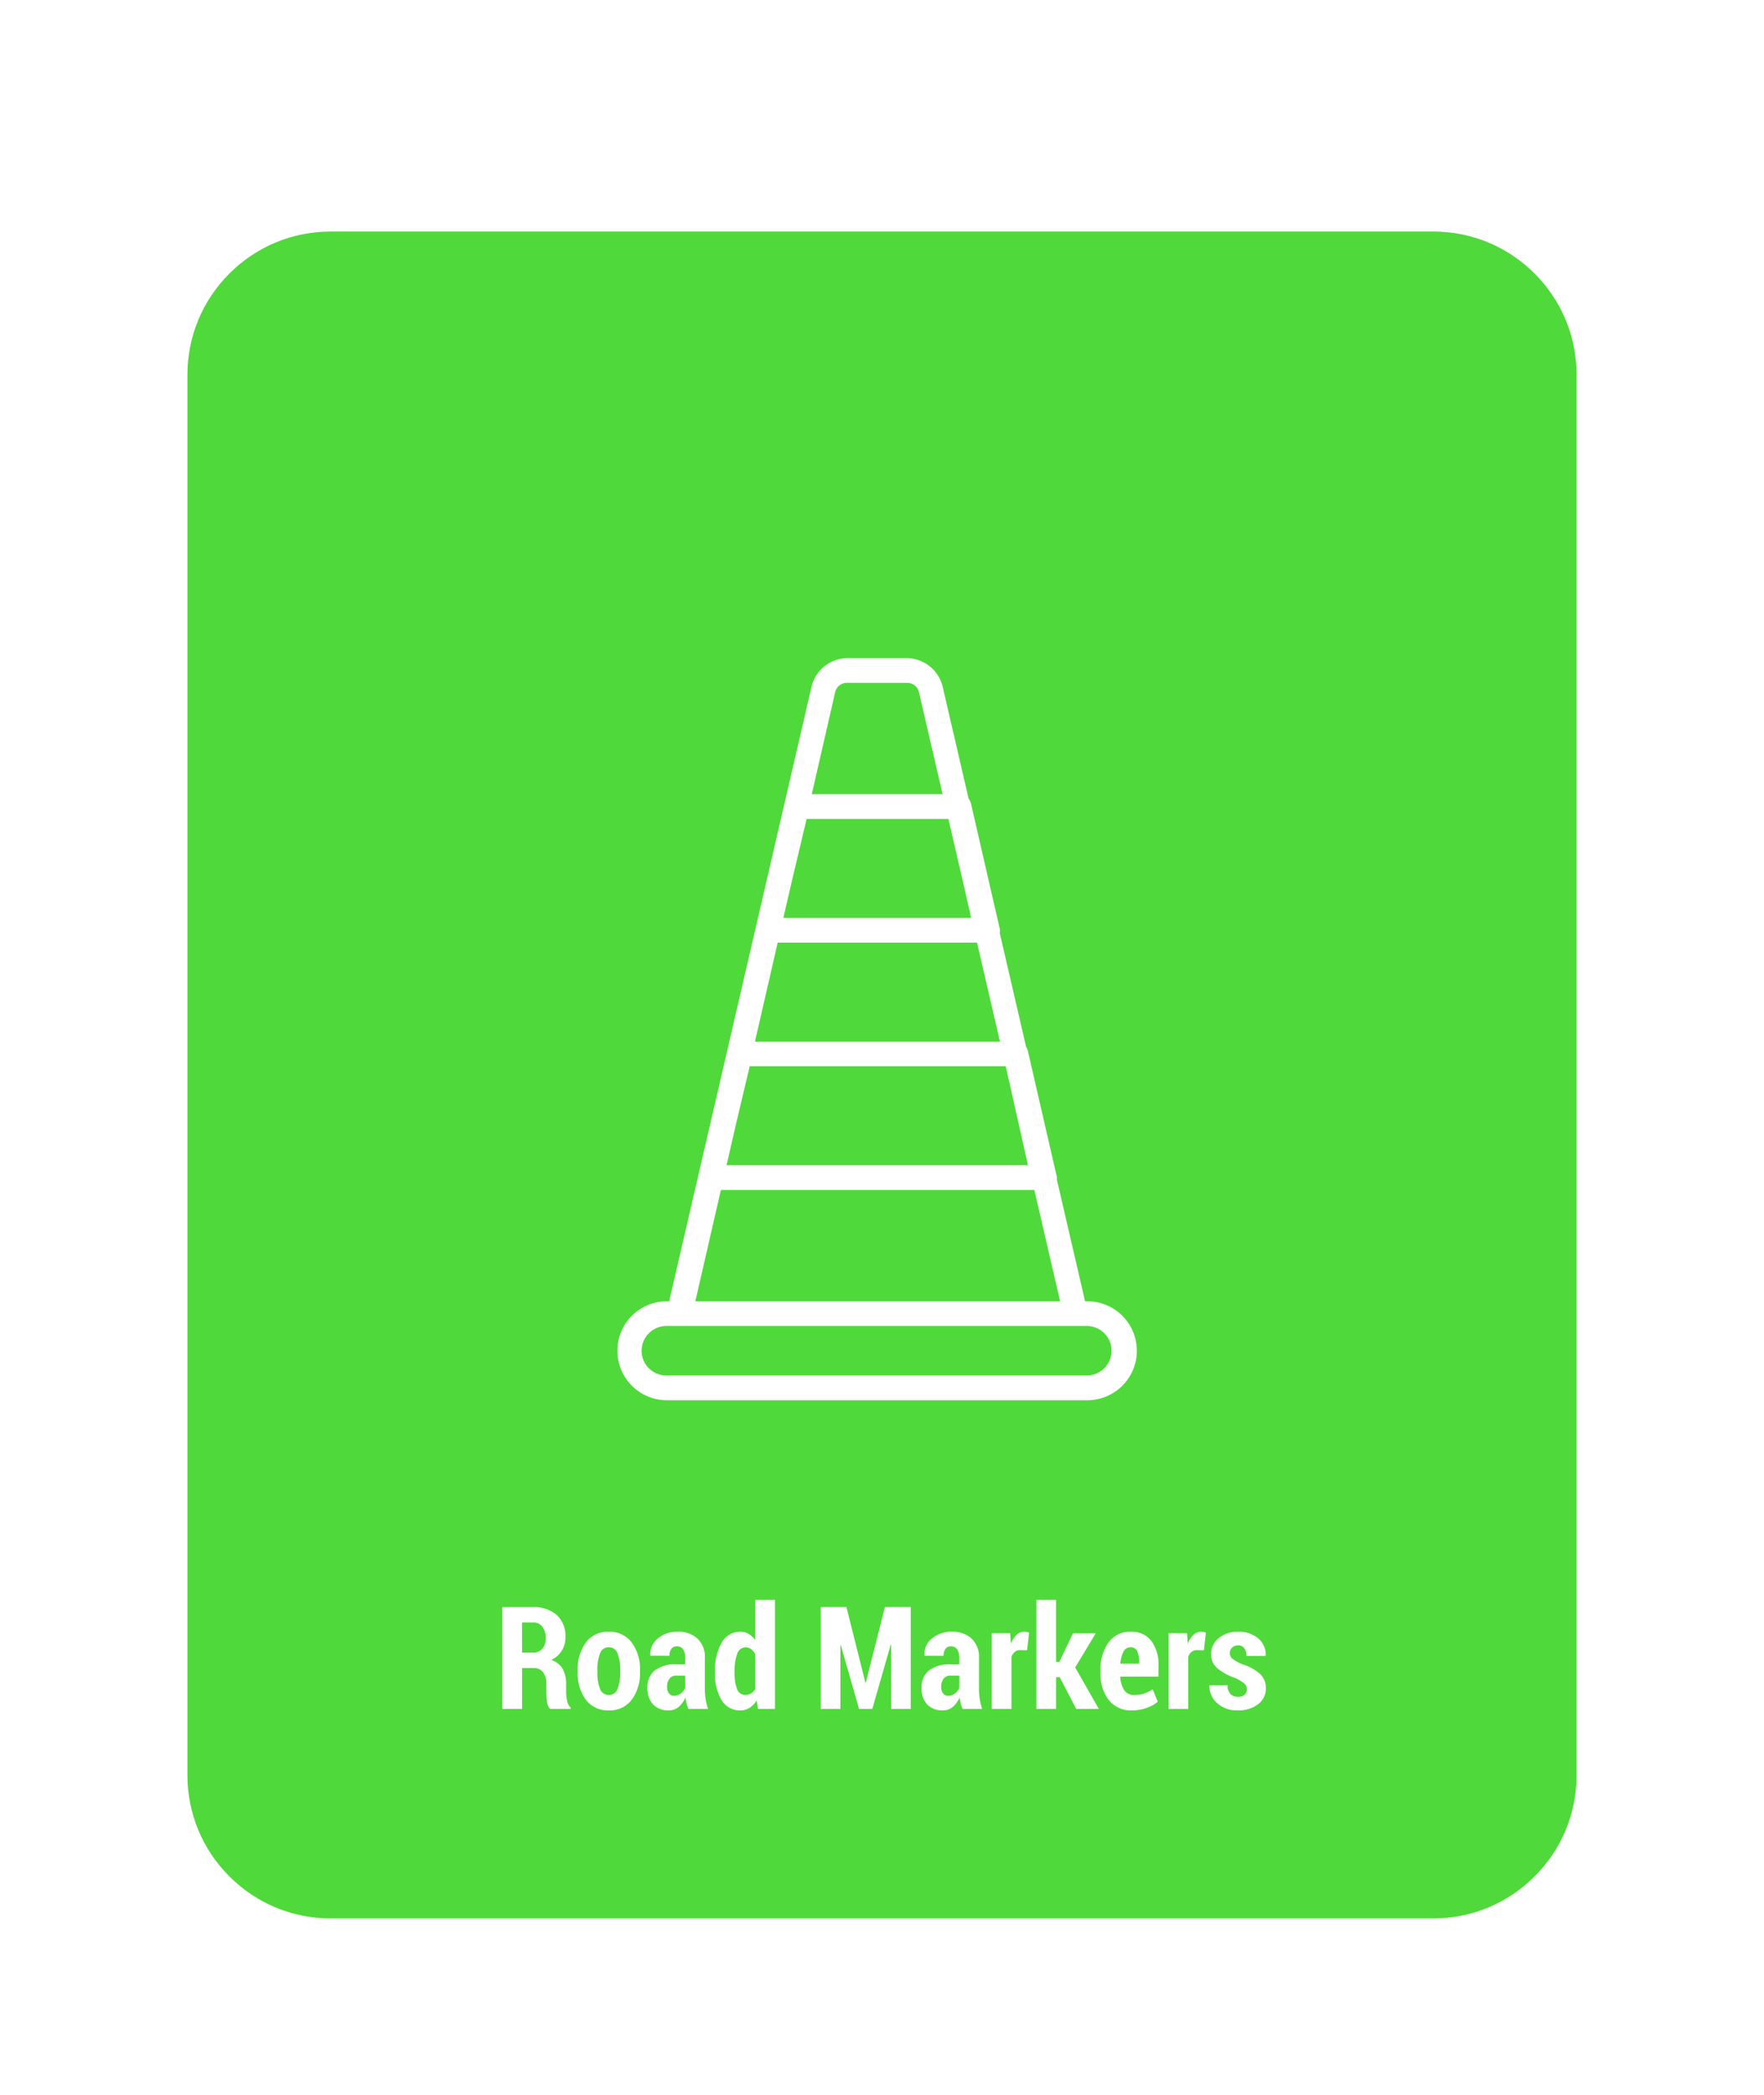 <svg xmlns="http://www.w3.org/2000/svg" xmlns:xlink="http://www.w3.org/1999/xlink" width="160" height="190" viewBox="0 0 160 190">
  <defs>
    <filter id="Trazado_7100" x="-2" y="2" width="164" height="191" filterUnits="userSpaceOnUse">
      <feOffset dy="2" input="SourceAlpha"/>
      <feGaussianBlur stdDeviation="6" result="blur"/>
      <feFlood flood-color="#44d62c" flood-opacity="0.651"/>
      <feComposite operator="in" in2="blur"/>
      <feComposite in="SourceGraphic"/>
    </filter>
    <clipPath id="clip-Road-markers2">
      <rect width="160" height="190"/>
    </clipPath>
  </defs>
  <g id="Road-markers2" clip-path="url(#clip-Road-markers2)">
    <g id="Grupo_1636" data-name="Grupo 1636" transform="translate(5564 12735)">
      <g transform="matrix(1, 0, 0, 1, -5564, -12735)" filter="url(#Trazado_7100)">
        <g id="Trazado_7100-2" data-name="Trazado 7100" transform="translate(16 18)" fill="#44d62c" opacity="0.93">
          <path d="M 114 154.5 L 14 154.5 C 10.394 154.5 7.004 153.096 4.454 150.546 C 1.904 147.996 0.5 144.606 0.5 141 L 0.5 14 C 0.5 10.394 1.904 7.004 4.454 4.454 C 7.004 1.904 10.394 0.5 14 0.5 L 114 0.5 C 117.606 0.5 120.996 1.904 123.546 4.454 C 126.096 7.004 127.5 10.394 127.5 14 L 127.5 141 C 127.5 144.606 126.096 147.996 123.546 150.546 C 120.996 153.096 117.606 154.5 114 154.5 Z" stroke="none"/>
          <path d="M 14 1 C 10.528 1 7.263 2.352 4.808 4.808 C 2.352 7.263 1 10.528 1 14 L 1 141 C 1 144.472 2.352 147.737 4.808 150.192 C 7.263 152.648 10.528 154 14 154 L 114 154 C 117.472 154 120.737 152.648 123.192 150.192 C 125.648 147.737 127 144.472 127 141 L 127 14 C 127 10.528 125.648 7.263 123.192 4.808 C 120.737 2.352 117.472 1 114 1 L 14 1 M 14 0 L 114 0 C 121.732 0 128 6.268 128 14 L 128 141 C 128 148.732 121.732 155 114 155 L 14 155 C 6.268 155 0 148.732 0 141 L 0 14 C 0 6.268 6.268 0 14 0 Z" stroke="none" fill="#fff"/>
        </g>
      </g>
      <path id="Trazado_5991" data-name="Trazado 5991" d="M118.426,57.331h-.208l-2.562-11.056a.838.838,0,0,0-.035-.386l-2.58-11.217a1.154,1.154,0,0,0-.17-.416l-2.393-10.328a.839.839,0,0,0-.017-.473l-2.58-11.217a1.133,1.133,0,0,0-.225-.491L105.3,1.58A3.367,3.367,0,0,0,102.049-1H96.664a3.367,3.367,0,0,0-3.253,2.58L80.495,57.331h-.208a4.487,4.487,0,1,0,0,8.974h38.139a4.487,4.487,0,0,0,0-8.974Zm-5.384-12.339H85.7l.87-3.788L87.8,36.018H111.02l.095.409ZM92.963,13.583h12.859l1.418,6.119.642,2.855H90.854l.656-2.855ZM90.338,24.8h18.082l2.079,8.974H88.277Zm5.2-22.659a1.092,1.092,0,0,1,1.122-.9h5.384a1.092,1.092,0,0,1,1.122.9l2.131,9.2H93.43ZM85.186,47.235h28.433l2.339,10.1H82.867Zm33.241,16.826H80.287a2.244,2.244,0,1,1,0-4.487h38.139a2.244,2.244,0,0,1,0,4.487Z" transform="translate(-5583.8 -12674.305)" fill="#fff"/>
      <path id="Trazado_9432" data-name="Trazado 9432" d="M-32.649-3.707V0h-1.79V-9.236h2.768a3.105,3.105,0,0,1,2.168.717,2.563,2.563,0,0,1,.79,2,2.278,2.278,0,0,1-.333,1.244,2.323,2.323,0,0,1-.962.838,1.785,1.785,0,0,1,1.041.8,2.794,2.794,0,0,1,.317,1.4v.673a3.974,3.974,0,0,0,.089.813,1.087,1.087,0,0,0,.317.622V0H-30.1a1.058,1.058,0,0,1-.282-.663,7.053,7.053,0,0,1-.06-.917v-.647a1.782,1.782,0,0,0-.292-1.092.986.986,0,0,0-.838-.387Zm0-1.4h.965a1.1,1.1,0,0,0,.879-.346,1.446,1.446,0,0,0,.3-.981,1.624,1.624,0,0,0-.3-1.028,1.038,1.038,0,0,0-.87-.381h-.978ZM-27.6-3.5a4.061,4.061,0,0,1,.74-2.523A2.459,2.459,0,0,1-24.784-7a2.478,2.478,0,0,1,2.082.974A4.024,4.024,0,0,1-21.953-3.5v.146A4.009,4.009,0,0,1-22.7-.835a2.469,2.469,0,0,1-2.073.968A2.483,2.483,0,0,1-26.86-.832a4.018,4.018,0,0,1-.743-2.52Zm1.784.146a4,4,0,0,0,.238,1.523.826.826,0,0,0,.809.565.816.816,0,0,0,.787-.565,3.955,3.955,0,0,0,.241-1.523V-3.5a3.989,3.989,0,0,0-.241-1.52.824.824,0,0,0-.8-.574.819.819,0,0,0-.8.578A4.042,4.042,0,0,0-25.819-3.5ZM-17.554,0a3.021,3.021,0,0,1-.168-.5,4.206,4.206,0,0,1-.1-.546,2.43,2.43,0,0,1-.6.844,1.322,1.322,0,0,1-.911.33,1.863,1.863,0,0,1-1.444-.549,2.143,2.143,0,0,1-.5-1.508,1.921,1.921,0,0,1,.663-1.558,3.03,3.03,0,0,1,1.984-.555h.781v-.571a1.384,1.384,0,0,0-.19-.79.642.642,0,0,0-.565-.276.6.6,0,0,0-.5.222,1.021,1.021,0,0,0-.171.635l-1.727-.006-.013-.038a1.83,1.83,0,0,1,.667-1.511A2.707,2.707,0,0,1-18.494-7a2.487,2.487,0,0,1,1.758.622A2.3,2.3,0,0,1-16.063-4.6v2.818a5.724,5.724,0,0,0,.07.914A5.366,5.366,0,0,0-15.777,0Zm-1.314-1.193a1,1,0,0,0,.635-.219,1.1,1.1,0,0,0,.381-.53V-3.021h-.781a.748.748,0,0,0-.657.292,1.245,1.245,0,0,0-.206.736.919.919,0,0,0,.171.578A.548.548,0,0,0-18.868-1.193Zm3.72-2.2A4.971,4.971,0,0,1-14.546-6,1.9,1.9,0,0,1-12.838-7a1.439,1.439,0,0,1,.746.2,1.97,1.97,0,0,1,.594.559V-9.9h1.79V0h-1.53l-.133-.774a2.037,2.037,0,0,1-.641.676,1.54,1.54,0,0,1-.838.232A1.91,1.91,0,0,1-14.546-.8a4.475,4.475,0,0,1-.6-2.466Zm1.777.133A3.787,3.787,0,0,0-13.143-1.8a.779.779,0,0,0,.755.53.979.979,0,0,0,.517-.136,1.042,1.042,0,0,0,.371-.4V-4.964a1.226,1.226,0,0,0-.375-.457.847.847,0,0,0-.508-.165.8.8,0,0,0-.755.6A4.452,4.452,0,0,0-13.371-3.4Zm11.864.876h.038L.263-9.242H2.606V0H.828V-5.821L.79-5.827-.879,0h-1.2L-3.736-5.783l-.038.006V0H-5.557V-9.242h2.33ZM7.309,0a3.021,3.021,0,0,1-.168-.5,4.207,4.207,0,0,1-.1-.546,2.43,2.43,0,0,1-.6.844,1.322,1.322,0,0,1-.911.33A1.863,1.863,0,0,1,4.088-.416a2.143,2.143,0,0,1-.5-1.508,1.921,1.921,0,0,1,.663-1.558A3.03,3.03,0,0,1,6.23-4.037h.781v-.571a1.384,1.384,0,0,0-.19-.79.642.642,0,0,0-.565-.276.6.6,0,0,0-.5.222,1.021,1.021,0,0,0-.171.635L3.856-4.824l-.013-.038A1.83,1.83,0,0,1,4.51-6.373,2.707,2.707,0,0,1,6.37-7a2.487,2.487,0,0,1,1.758.622A2.3,2.3,0,0,1,8.8-4.6v2.818a5.723,5.723,0,0,0,.07.914A5.366,5.366,0,0,0,9.087,0ZM6-1.193a1,1,0,0,0,.635-.219,1.1,1.1,0,0,0,.381-.53V-3.021H6.23a.748.748,0,0,0-.657.292,1.245,1.245,0,0,0-.206.736.919.919,0,0,0,.171.578A.548.548,0,0,0,6-1.193Zm7.16-4.126-.609-.019a.776.776,0,0,0-.5.159,1,1,0,0,0-.308.444V0H9.956V-6.868h1.669l.07.971a2.114,2.114,0,0,1,.5-.809A1,1,0,0,1,12.908-7a1.04,1.04,0,0,1,.222.022q.1.022.209.054Zm2.958,2.438H15.79V0H14V-9.9h1.79v5.637h.292l1.244-2.6h2.063l-1.866,3.1L19.668,0h-2.05ZM22.677.133A2.542,2.542,0,0,1,20.57-.806a3.76,3.76,0,0,1-.749-2.418v-.26a4.162,4.162,0,0,1,.72-2.533A2.373,2.373,0,0,1,22.569-7a2.217,2.217,0,0,1,1.86.832,3.587,3.587,0,0,1,.647,2.26v.978H21.611a2.413,2.413,0,0,0,.346,1.212,1.041,1.041,0,0,0,.93.451,2.763,2.763,0,0,0,.892-.124,3.623,3.623,0,0,0,.771-.39L25.013-.66A2.968,2.968,0,0,1,24.02-.1,3.881,3.881,0,0,1,22.677.133Zm-.108-5.726a.717.717,0,0,0-.67.4,2.745,2.745,0,0,0-.276,1.089h1.7v-.159a2.226,2.226,0,0,0-.175-.978A.6.6,0,0,0,22.569-5.592Zm6.627.273-.609-.019a.776.776,0,0,0-.5.159,1,1,0,0,0-.308.444V0H26V-6.868h1.669l.07.971a2.114,2.114,0,0,1,.5-.809A1,1,0,0,1,28.948-7a1.04,1.04,0,0,1,.222.022q.1.022.209.054Zm3.9,3.529a.682.682,0,0,0-.235-.521,3.858,3.858,0,0,0-.908-.527,4.806,4.806,0,0,1-1.574-.882,1.637,1.637,0,0,1-.527-1.257A1.837,1.837,0,0,1,30.52-6.4,2.585,2.585,0,0,1,32.294-7a2.673,2.673,0,0,1,1.844.613,1.887,1.887,0,0,1,.657,1.546l-.013.038H33.055a1.16,1.16,0,0,0-.19-.7.666.666,0,0,0-.578-.263.729.729,0,0,0-.524.2.659.659,0,0,0-.213.5.628.628,0,0,0,.209.492,4.367,4.367,0,0,0,.914.517,4.442,4.442,0,0,1,1.615.879,1.728,1.728,0,0,1,.53,1.311,1.753,1.753,0,0,1-.7,1.435,2.883,2.883,0,0,1-1.85.559,2.592,2.592,0,0,1-1.9-.686A2.016,2.016,0,0,1,29.7-2.107l.019-.038h1.625a1.115,1.115,0,0,0,.267.8.965.965,0,0,0,.7.244.819.819,0,0,0,.581-.187A.658.658,0,0,0,33.094-1.79Z" transform="translate(-5484 -12580)" fill="#fff"/>
    </g>
  </g>
</svg>
